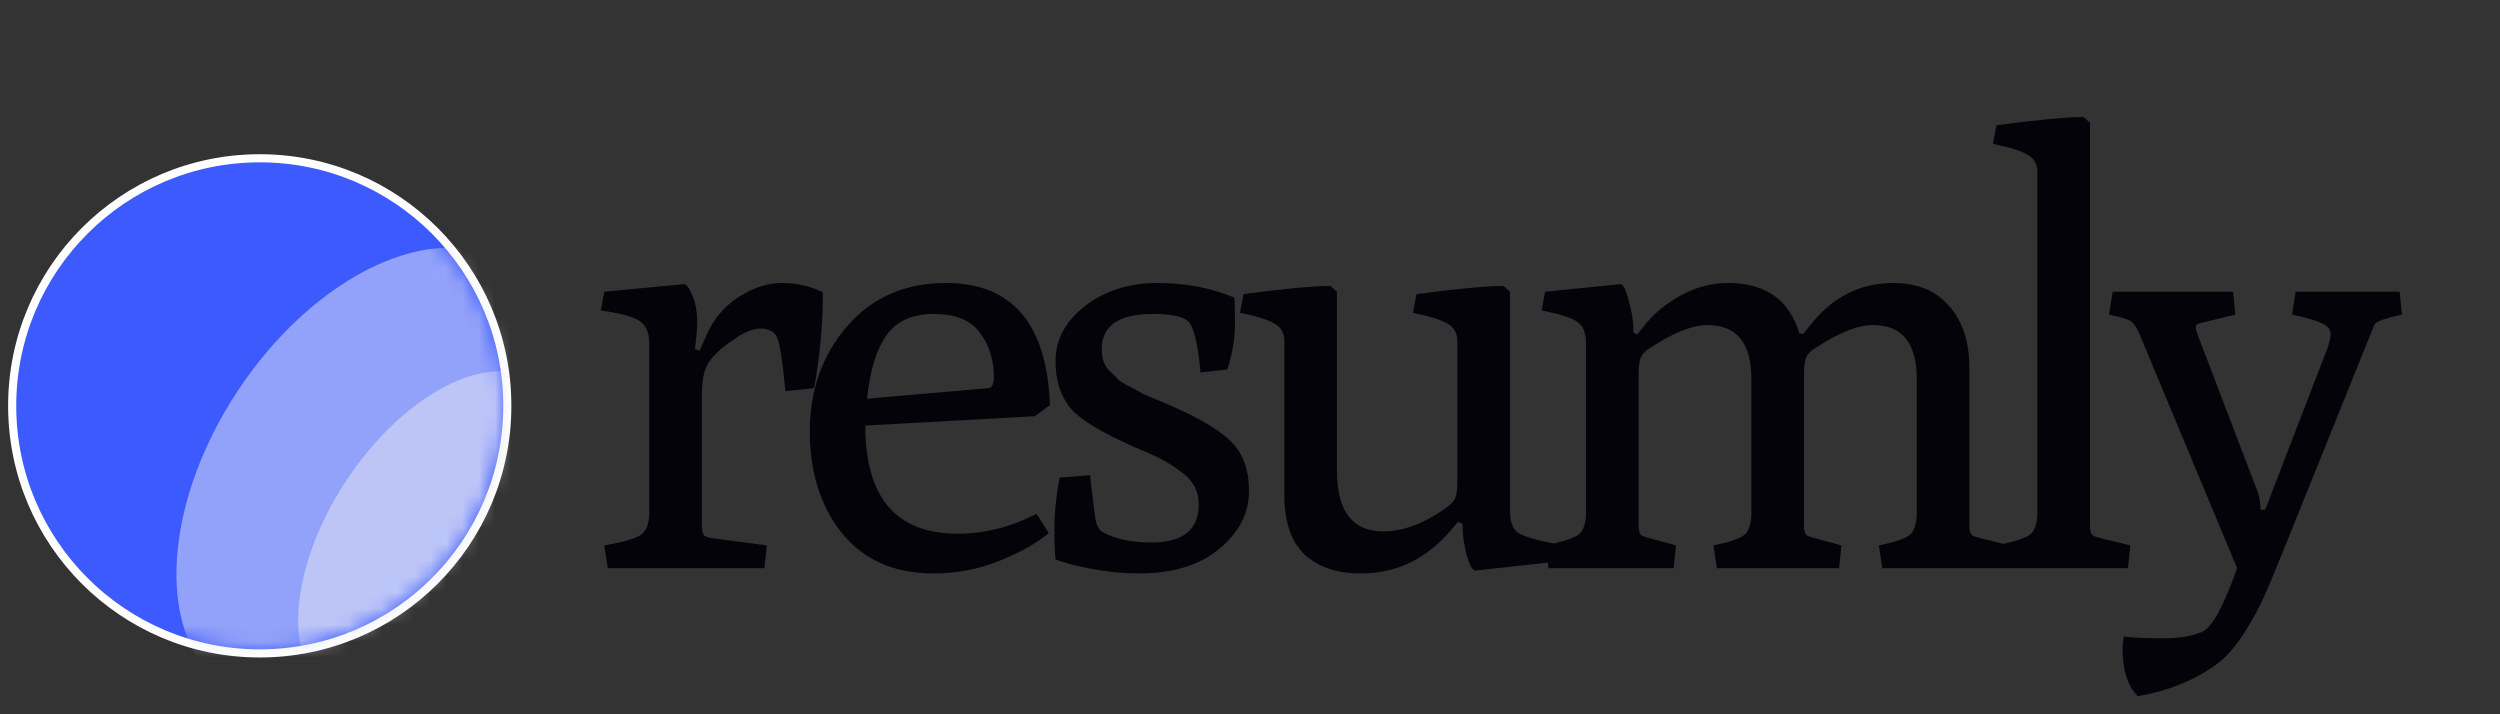 <svg width="154" height="44" viewBox="0 0 154 44" fill="none" xmlns="http://www.w3.org/2000/svg">
<rect x="0" y="0" width="154" height="44" fill="#333333" stroke="none"/>
<circle cx="16" cy="25" r="15.25" fill="#3D5AFE" stroke="white" stroke-width="0.5"/>
<mask id="mask0" mask-type="alpha" maskUnits="userSpaceOnUse" x="1" y="10" width="30" height="30">
<circle cx="16" cy="25" r="15" fill="#3D5AFE"/>
</mask>
<g mask="url(#mask0)">
<g style="mix-blend-mode:color-dodge">
<ellipse cx="26.628" cy="33.083" rx="6.337" ry="11.495" transform="rotate(33.496 26.628 33.083)" fill="#E8EAF6" fill-opacity="0.5"/>
</g>
<g style="mix-blend-mode:overlay">
<ellipse cx="22.651" cy="29.365" rx="9.595" ry="15.672" transform="rotate(33.496 22.651 29.365)" fill="#E8EAF6" fill-opacity="0.5"/>
</g>
</g>
<path d="M37.44 35L37.224 33.596C38.496 33.38 39.276 33.14 39.564 32.876C39.852 32.612 39.996 32.168 39.996 31.544V21.176C39.996 20.552 39.828 20.108 39.492 19.844C39.18 19.556 38.352 19.316 37.008 19.124L37.224 17.972L42.12 17.504C42.288 17.504 42.468 17.744 42.66 18.224C42.852 18.704 42.948 19.208 42.948 19.736C42.948 20.24 42.9 20.828 42.804 21.5L43.092 21.608L43.56 20.564C43.992 19.604 44.64 18.848 45.504 18.296C46.392 17.72 47.28 17.432 48.168 17.432C49.08 17.432 49.92 17.624 50.688 18.008C50.688 19.976 50.508 21.944 50.148 23.912L48.384 24.092C48.192 22.076 48 20.936 47.808 20.672C47.616 20.384 47.292 20.24 46.836 20.24C46.404 20.24 45.888 20.444 45.288 20.852C44.688 21.236 44.196 21.656 43.812 22.112C43.428 22.544 43.236 23.264 43.236 24.272V32.408C43.236 32.72 43.296 32.924 43.416 33.02C43.56 33.092 43.74 33.14 43.956 33.164L47.232 33.596L47.088 35H37.44ZM57.515 35.324C55.091 35.324 53.207 34.496 51.863 32.84C50.543 31.184 49.883 29.096 49.883 26.576C49.883 24.032 50.651 21.872 52.187 20.096C53.723 18.32 55.751 17.432 58.271 17.432C62.351 17.432 64.487 19.94 64.679 24.956L63.743 25.64L53.303 26.216C53.303 30.656 55.199 32.876 58.991 32.876C60.647 32.876 62.267 32.468 63.851 31.652L64.607 32.84C63.815 33.488 62.783 34.064 61.511 34.568C60.239 35.072 58.907 35.324 57.515 35.324ZM53.411 24.56L60.863 23.912C61.103 23.888 61.223 23.66 61.223 23.228C61.223 22.172 60.935 21.26 60.359 20.492C59.807 19.724 58.859 19.34 57.515 19.34C56.171 19.34 55.187 19.796 54.563 20.708C53.963 21.596 53.579 22.88 53.411 24.56ZM71.034 19.34C68.922 19.34 67.867 20.06 67.867 21.5C67.867 22.076 68.01 22.508 68.299 22.796C68.587 23.06 68.79 23.264 68.91 23.408C69.055 23.528 69.319 23.684 69.703 23.876C70.087 24.068 70.35 24.212 70.495 24.308C70.662 24.38 70.987 24.512 71.466 24.704C73.483 25.544 74.898 26.336 75.715 27.08C76.531 27.824 76.939 28.88 76.939 30.248C76.939 31.616 76.326 32.804 75.103 33.812C73.903 34.82 72.246 35.324 70.135 35.324C69.198 35.324 68.227 35.228 67.219 35.036C66.21 34.844 65.478 34.652 65.022 34.46C64.975 34.148 64.951 33.512 64.951 32.552C64.951 31.592 65.058 30.548 65.275 29.42L67.147 29.276C67.314 30.812 67.434 31.76 67.507 32.12C67.603 32.456 67.734 32.672 67.903 32.768C68.671 33.2 69.678 33.416 70.927 33.416C72.871 33.416 73.843 32.636 73.843 31.076C73.843 30.332 73.555 29.72 72.978 29.24C72.331 28.712 71.587 28.268 70.746 27.908C68.538 26.996 67.026 26.168 66.21 25.424C65.418 24.656 65.022 23.6 65.022 22.256C65.022 20.912 65.635 19.772 66.859 18.836C68.082 17.9 69.558 17.432 71.287 17.432C73.014 17.432 74.599 17.732 76.038 18.332C76.062 18.524 76.075 19.064 76.075 19.952C76.075 20.84 75.918 21.776 75.606 22.76L73.951 22.94C73.782 21.068 73.507 20 73.123 19.736C72.763 19.472 72.067 19.34 71.034 19.34ZM79.117 30.536V21.032C79.117 20.528 78.925 20.168 78.541 19.952C78.157 19.712 77.437 19.484 76.381 19.268L76.597 18.116C79.165 17.78 80.953 17.612 81.961 17.612L82.357 17.972V28.988C82.357 31.484 83.305 32.732 85.201 32.732C86.425 32.732 87.697 32.264 89.017 31.328C89.329 31.112 89.533 30.908 89.629 30.716C89.725 30.5 89.773 30.152 89.773 29.672V21.032C89.773 20.528 89.581 20.168 89.197 19.952C88.813 19.712 88.093 19.484 87.037 19.268L87.253 18.116C89.821 17.78 91.609 17.612 92.617 17.612L93.013 17.972V31.436C93.013 32.06 93.157 32.504 93.445 32.768C93.757 33.008 94.525 33.248 95.749 33.488L95.533 34.64L90.889 35.144C90.721 35.168 90.541 34.856 90.349 34.208C90.181 33.536 90.097 32.96 90.097 32.48V32.264L89.809 32.156L89.377 32.66C87.865 34.436 86.017 35.324 83.833 35.324C82.369 35.324 81.217 34.94 80.377 34.172C79.537 33.38 79.117 32.168 79.117 30.536ZM95.395 35L95.179 33.596C96.355 33.356 97.063 33.116 97.303 32.876C97.567 32.612 97.699 32.168 97.699 31.544V21.176C97.699 20.552 97.543 20.12 97.231 19.88C96.943 19.616 96.187 19.364 94.963 19.124L95.179 17.972L99.823 17.504C99.991 17.504 100.159 17.84 100.327 18.512C100.519 19.16 100.615 19.748 100.615 20.276V20.492L100.867 20.6L101.227 20.132C101.827 19.364 102.583 18.728 103.495 18.224C104.431 17.696 105.415 17.432 106.447 17.432C108.751 17.432 110.215 18.464 110.839 20.528L111.091 20.564L111.487 20.06C112.855 18.308 114.571 17.432 116.635 17.432C118.099 17.432 119.239 17.9 120.055 18.836C120.895 19.772 121.315 21.056 121.315 22.688V32.408C121.315 32.696 121.375 32.888 121.495 32.984C121.639 33.056 121.819 33.116 122.035 33.164L123.799 33.596L123.655 35H115.951L115.735 33.596C116.815 33.38 117.475 33.14 117.715 32.876C117.955 32.612 118.075 32.168 118.075 31.544V23.372C118.075 21.14 117.175 20.024 115.375 20.024C114.439 20.024 113.263 20.492 111.847 21.428C111.559 21.596 111.367 21.788 111.271 22.004C111.175 22.196 111.127 22.556 111.127 23.084V32.408C111.127 32.696 111.187 32.888 111.307 32.984C111.451 33.056 111.631 33.116 111.847 33.164L113.431 33.596L113.287 35H105.763L105.547 33.596C106.627 33.38 107.287 33.14 107.527 32.876C107.767 32.612 107.887 32.168 107.887 31.544V23.372C107.887 21.14 106.987 20.024 105.187 20.024C104.251 20.024 103.075 20.492 101.659 21.428C101.371 21.596 101.179 21.788 101.083 22.004C100.987 22.196 100.939 22.556 100.939 23.084V32.408C100.939 32.696 100.999 32.888 101.119 32.984C101.263 33.056 101.443 33.116 101.659 33.164L103.243 33.596L103.099 35H95.395ZM123.2 35L122.984 33.596C124.16 33.356 124.868 33.116 125.108 32.876C125.372 32.612 125.504 32.168 125.504 31.544V10.628C125.504 10.124 125.312 9.764 124.928 9.548C124.544 9.308 123.824 9.08 122.768 8.864L122.984 7.712C125.552 7.376 127.34 7.208 128.348 7.208L128.744 7.568V32.408C128.744 32.696 128.804 32.888 128.924 32.984C129.068 33.056 129.248 33.116 129.464 33.164L131.228 33.596L131.084 35H123.2ZM130.823 39.212C131.399 39.284 132.191 39.32 133.199 39.32C134.231 39.32 135.047 39.188 135.647 38.924C136.247 38.684 136.967 37.376 137.807 35L131.831 20.672C131.639 20.216 131.459 19.928 131.291 19.808C131.147 19.688 130.691 19.544 129.923 19.376L130.139 17.972H137.555L137.699 19.376L135.503 19.916C135.335 19.94 135.251 20.036 135.251 20.204C135.251 20.228 135.299 20.384 135.395 20.672L139.067 30.284C139.187 30.62 139.247 30.992 139.247 31.4H139.535L143.351 21.5C143.495 21.116 143.567 20.804 143.567 20.564C143.567 20.3 143.387 20.084 143.027 19.916C142.691 19.748 142.079 19.568 141.191 19.376L141.407 17.972H147.815L147.959 19.376C146.903 19.616 146.339 19.82 146.267 19.988L140.579 34.1C140.099 35.3 139.715 36.212 139.427 36.836C139.139 37.484 138.743 38.204 138.239 38.996C137.735 39.788 137.207 40.4 136.655 40.832C135.287 41.864 133.631 42.548 131.687 42.884C131.063 42.26 130.751 41.276 130.751 39.932C130.751 39.788 130.775 39.548 130.823 39.212Z" fill="#040309"/>
</svg>
